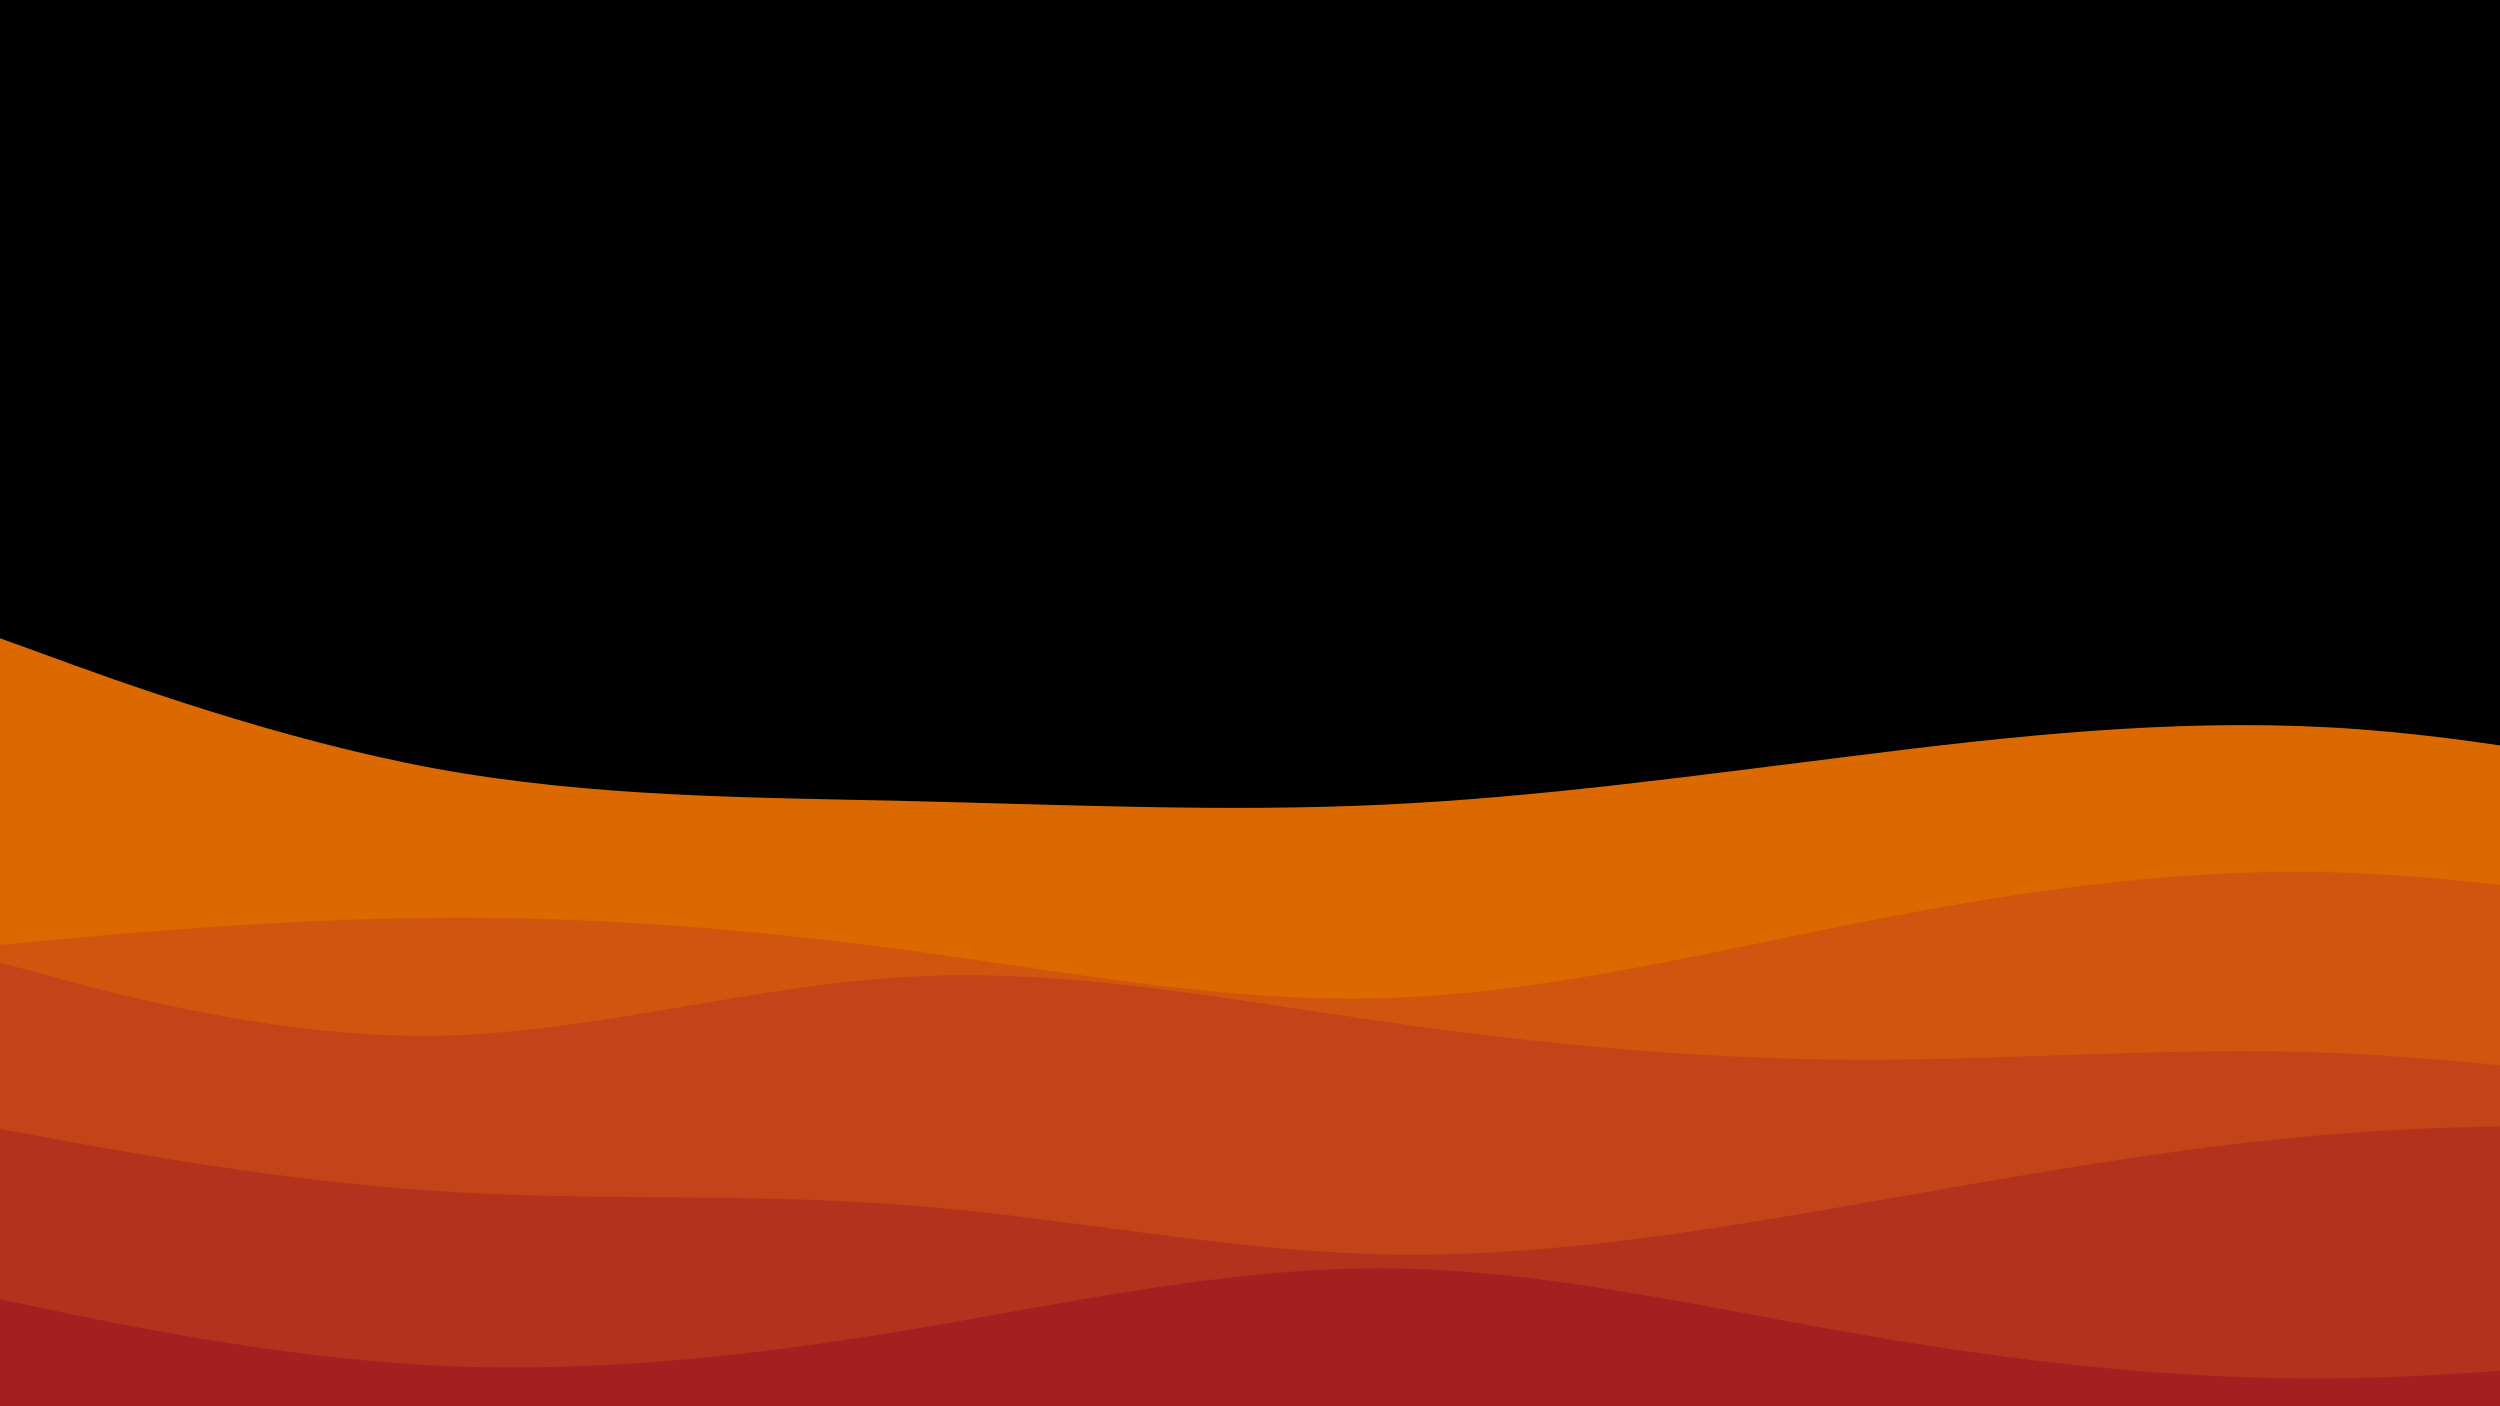 <svg xmlns="http://www.w3.org/2000/svg" xmlns:xlink="http://www.w3.org/1999/xlink" width="1920" zoomAndPan="magnify" viewBox="0 0 1440 810" height="1080" preserveAspectRatio="xMidYMid meet" version="1.0"><rect x="-144" width="1728" fill="#ffffff" y="-81" height="972" fill-opacity="1"/><rect x="-144" width="1728" fill="#ffffff" y="-81" height="972" fill-opacity="1"/><rect x="-144" width="1728" fill="#ffffff" y="-81" height="972" fill-opacity="1"/><rect x="-144" width="1728" fill="#000000" y="-81" height="972" fill-opacity="1"/><path fill="#dc6900" d="M -22.348 359.52 L 23.27 376.074 C 68.887 392.84 160.117 425.953 250.926 442.719 C 341.945 459.277 432.328 459.277 523.348 461.398 C 614.152 463.52 705.387 467.766 796.191 463.52 C 887.211 459.277 977.594 446.539 1068.613 435.293 C 1159.422 423.828 1250.652 414.066 1341.461 418.949 C 1432.48 423.828 1522.863 443.781 1613.883 462.035 C 1704.691 480.5 1795.922 497.48 1841.539 505.969 L 1887.152 514.461 L 1887.152 868.918 L 1841.539 868.918 C 1795.922 868.918 1704.691 868.918 1613.883 868.918 C 1522.863 868.918 1432.48 868.918 1341.461 868.918 C 1250.652 868.918 1159.422 868.918 1068.613 868.918 C 977.594 868.918 887.211 868.918 796.191 868.918 C 705.387 868.918 614.152 868.918 523.348 868.918 C 432.328 868.918 341.945 868.918 250.926 868.918 C 160.117 868.918 68.887 868.918 23.27 868.918 L -22.348 868.918 Z M -22.348 359.52 " fill-opacity="1" fill-rule="nonzero"/><path fill="#d05610" d="M -22.348 546.297 L 23.27 542.055 C 68.887 537.809 160.117 529.316 250.926 528.68 C 341.945 527.832 432.328 535.047 523.348 547.359 C 614.152 559.668 705.387 577.5 796.191 574.953 C 887.211 572.406 977.594 549.906 1068.613 531.863 C 1159.422 513.824 1250.652 500.238 1341.461 502.363 C 1432.48 504.484 1522.863 522.312 1613.883 532.078 C 1704.691 542.055 1795.922 544.176 1841.539 545.238 L 1887.152 546.297 L 1887.152 868.918 L 1841.539 868.918 C 1795.922 868.918 1704.691 868.918 1613.883 868.918 C 1522.863 868.918 1432.48 868.918 1341.461 868.918 C 1250.652 868.918 1159.422 868.918 1068.613 868.918 C 977.594 868.918 887.211 868.918 796.191 868.918 C 705.387 868.918 614.152 868.918 523.348 868.918 C 432.328 868.918 341.945 868.918 250.926 868.918 C 160.117 868.918 68.887 868.918 23.27 868.918 L -22.348 868.918 Z M -22.348 546.297 " fill-opacity="1" fill-rule="nonzero"/><path fill="#c24418" d="M -22.348 548.422 L 23.27 560.73 C 68.887 573.254 160.117 597.875 250.926 596.602 C 341.945 595.113 432.328 567.523 523.348 562.641 C 614.152 557.547 705.387 575.375 796.191 588.324 C 887.211 601.484 977.594 609.973 1068.613 610.398 C 1159.422 610.609 1250.652 602.969 1341.461 606.363 C 1432.48 609.973 1522.863 624.828 1613.883 626.953 C 1704.691 629.074 1795.922 618.461 1841.539 613.156 L 1887.152 607.852 L 1887.152 868.918 L 1841.539 868.918 C 1795.922 868.918 1704.691 868.918 1613.883 868.918 C 1522.863 868.918 1432.48 868.918 1341.461 868.918 C 1250.652 868.918 1159.422 868.918 1068.613 868.918 C 977.594 868.918 887.211 868.918 796.191 868.918 C 705.387 868.918 614.152 868.918 523.348 868.918 C 432.328 868.918 341.945 868.918 250.926 868.918 C 160.117 868.918 68.887 868.918 23.27 868.918 L -22.348 868.918 Z M -22.348 548.422 " fill-opacity="1" fill-rule="nonzero"/><path fill="#b3321d" d="M -22.348 646.055 L 23.27 654.543 C 68.887 663.035 160.117 680.016 250.926 685.957 C 341.945 692.113 432.328 687.02 523.348 694.234 C 614.152 701.238 705.387 720.344 796.191 722.465 C 887.211 724.586 977.594 709.73 1068.613 693.812 C 1159.422 677.891 1250.652 660.914 1341.461 653.484 C 1432.48 646.055 1522.863 648.176 1613.883 651.996 C 1704.691 656.031 1795.922 661.551 1841.539 664.52 L 1887.152 667.281 L 1887.152 868.918 L 1841.539 868.918 C 1795.922 868.918 1704.691 868.918 1613.883 868.918 C 1522.863 868.918 1432.48 868.918 1341.461 868.918 C 1250.652 868.918 1159.422 868.918 1068.613 868.918 C 977.594 868.918 887.211 868.918 796.191 868.918 C 705.387 868.918 614.152 868.918 523.348 868.918 C 432.328 868.918 341.945 868.918 250.926 868.918 C 160.117 868.918 68.887 868.918 23.27 868.918 L -22.348 868.918 Z M -22.348 646.055 " fill-opacity="1" fill-rule="nonzero"/><path fill="#a32020" d="M -22.348 743.691 L 23.27 753.242 C 68.887 762.793 160.117 781.895 250.926 786.562 C 341.945 791.02 432.328 781.258 523.348 765.977 C 614.152 750.695 705.387 730.316 796.191 730.531 C 887.211 730.953 977.594 752.18 1068.613 768.098 C 1159.422 784.016 1250.652 794.629 1341.461 793.992 C 1432.48 793.145 1522.863 781.258 1613.883 777.012 C 1704.691 772.77 1795.922 776.164 1841.539 778.074 L 1887.152 779.773 L 1887.152 868.918 L 1841.539 868.918 C 1795.922 868.918 1704.691 868.918 1613.883 868.918 C 1522.863 868.918 1432.48 868.918 1341.461 868.918 C 1250.652 868.918 1159.422 868.918 1068.613 868.918 C 977.594 868.918 887.211 868.918 796.191 868.918 C 705.387 868.918 614.152 868.918 523.348 868.918 C 432.328 868.918 341.945 868.918 250.926 868.918 C 160.117 868.918 68.887 868.918 23.27 868.918 L -22.348 868.918 Z M -22.348 743.691 " fill-opacity="1" fill-rule="nonzero"/></svg>
